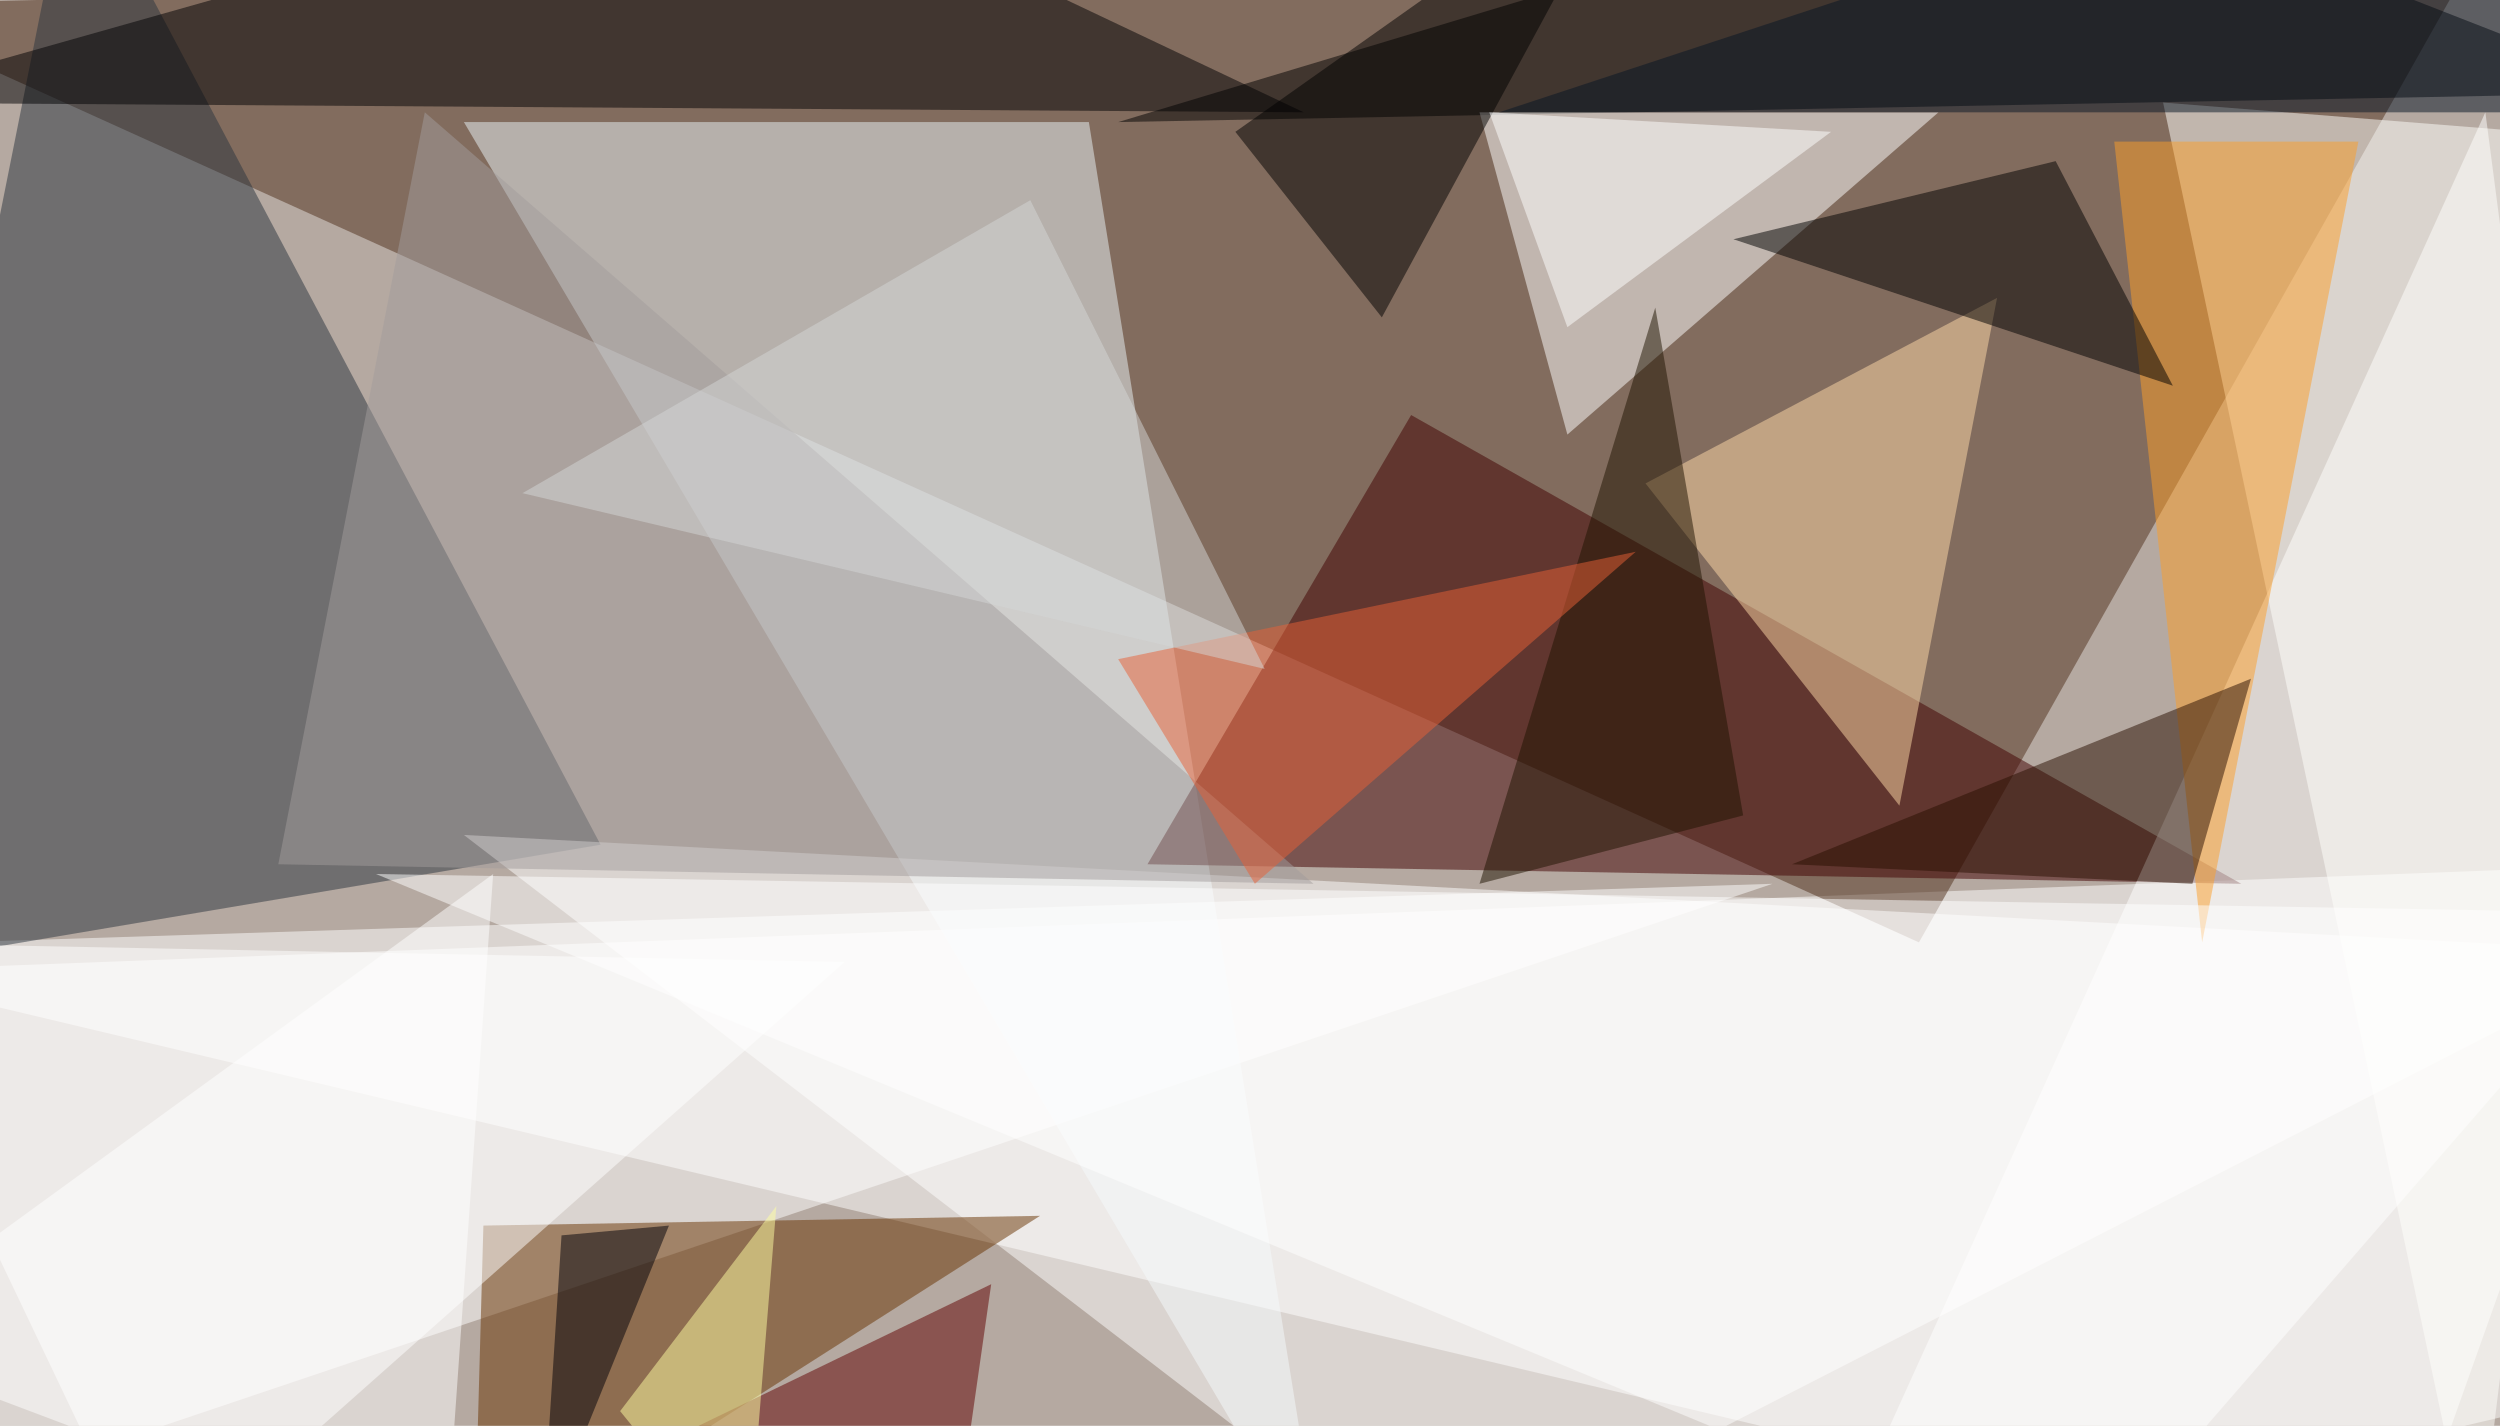 <svg xmlns="http://www.w3.org/2000/svg" version="1.1" width="1280" height="730">
<rect x="0" y="0" width="1280" height="730" fill="#b5a9a1" />
<g transform="scale(5) translate(0.5 0.5)">
<polygon fill="#ffffff" fill-opacity="0.502" points="-16,99 271,88 245,161" />
<polygon fill="#51311d" fill-opacity="0.502" points="196,96 254,-7 -16,0" />
<polygon fill="#ffffff" fill-opacity="0.502" points="-12,155 -5,96 181,90" />
<polygon fill="#2b353e" fill-opacity="0.502" points="7,-16 61,86 -16,99" />
<polygon fill="#eaf3f8" fill-opacity="0.502" points="135,161 111,12 47,12" />
<polygon fill="#400000" fill-opacity="0.502" points="144,42 229,90 117,88" />
<polygon fill="#ffffff" fill-opacity="0.502" points="254,11 271,141 186,161" />
<polygon fill="#000000" fill-opacity="0.502" points="271,9 207,-16 114,12" />
<polygon fill="#ffffff" fill-opacity="0.502" points="47,85 146,161 271,97" />
<polygon fill="#ffffff" fill-opacity="0.502" points="151,11 198,11 160,44" />
<polygon fill="#000002" fill-opacity="0.502" points="-16,10 133,11 76,-16" />
<polygon fill="#693200" fill-opacity="0.502" points="48,161 106,124 49,125" />
<polygon fill="#fffffb" fill-opacity="0.502" points="271,14 253,161 221,10" />
<polygon fill="#ffdaa8" fill-opacity="0.502" points="204,30 168,49 194,82" />
<polygon fill="#ffffff" fill-opacity="0.502" points="-16,96 86,98 15,161" />
<polygon fill="#fb9d28" fill-opacity="0.502" points="216,14 225,96 241,14" />
<polygon fill="#000000" fill-opacity="0.502" points="177,24 222,39 210,16" />
<polygon fill="#000000" fill-opacity="0.502" points="141,32 126,13 167,-16" />
<polygon fill="#ffffff" fill-opacity="0.502" points="38,89 212,161 271,93" />
<polygon fill="#290f00" fill-opacity="0.502" points="224,90 183,88 230,69" />
<polygon fill="#600000" fill-opacity="0.502" points="39,161 101,131 98,152" />
<polygon fill="#a19c9c" fill-opacity="0.502" points="134,90 43,11 28,88" />
<polygon fill="#1e1300" fill-opacity="0.502" points="178,83 169,31 151,90" />
<polygon fill="#e86137" fill-opacity="0.502" points="167,56 114,67 128,90" />
<polygon fill="#ffffff" fill-opacity="0.502" points="152,11 187,13 160,33" />
<polygon fill="#ffffff" fill-opacity="0.502" points="50,89 -16,137 45,160" />
<polygon fill="#d3d5d6" fill-opacity="0.502" points="105,20 53,50 129,68" />
<polygon fill="#ffffa2" fill-opacity="0.502" points="79,123 76,160 63,144" />
<polygon fill="#000008" fill-opacity="0.502" points="55,157 57,126 68,125" />
<polygon fill="#061524" fill-opacity="0.502" points="271,11 153,11 235,-16" />
</g>
</svg>